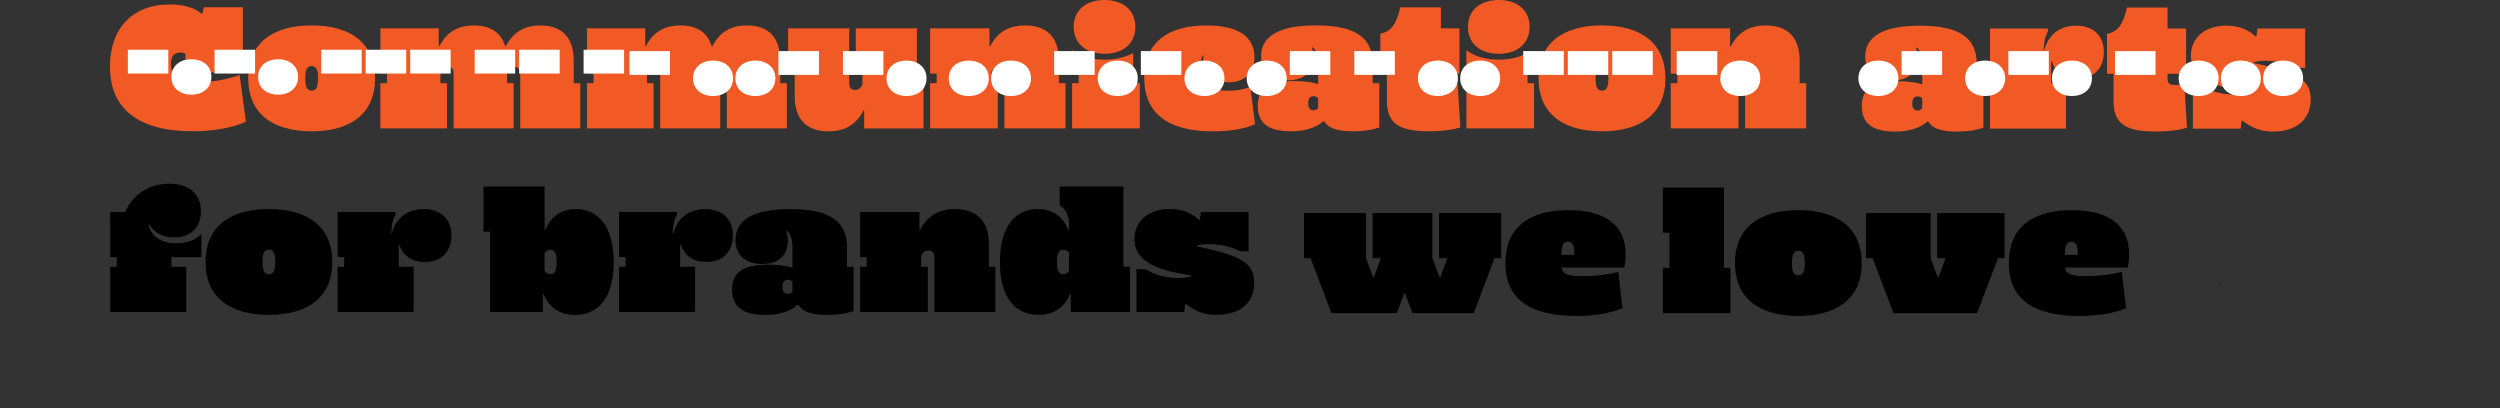 <svg version="1.1" id="Layer_1" xmlns="http://www.w3.org/2000/svg" xmlns:xlink="http://www.w3.org/1999/xlink" x="0px" y="0px"
	 width="50px" height="8.162px" viewBox="-24.5 46.419 50 8.162" enable-background="new -24.5 46.419 50 8.162"
	 xml:space="preserve">
<rect x="-24.5" y="46.419" width="50" height="8.162" fill="#333333" stroke="none"/>
<g class="text2wrap">
	<path class="text2" fill="currentColor" d="M-22.285,50.832c0.034-0.007,0.067-0.015,0.1-0.021c-0.028-0.001-0.056-0.002-0.084-0.002
		c-0.022,0.006-0.042,0.014-0.06,0.021C-22.314,50.83-22.299,50.831-22.285,50.832"/>
	<path class="text2" fill="currentColor" d="M19.881,52.079c-0.008,0.004-0.008,0.009,0.001,0.012c0.007,0.002,0.02,0.002,0.027-0.002
		c0.007-0.003,0.006-0.008-0.001-0.011C19.899,52.075,19.887,52.077,19.881,52.079"/>
	<polygon class="text2" fill="currentColor" points="1.712,51.583 1.58,51.583 1.58,50.679 2.82,50.679 2.82,51.583 2.963,51.965 2.977,51.965 
		3.119,51.583 2.951,51.583 2.951,50.679 4.148,50.679 4.148,51.583 4.291,51.965 4.305,51.965 4.447,51.583 4.28,51.583 
		4.28,50.679 5.523,50.679 5.523,51.583 5.391,51.583 4.975,52.681 3.75,52.681 3.6,52.285 3.586,52.285 3.436,52.681 2.129,52.681 
			"/>
	<path class="text2" fill="currentColor" d="M5.608,51.68c0-0.688,0.445-1.058,1.261-1.058c0.748,0,1.143,0.31,1.143,0.879
		c0,0.097-0.01,0.197-0.024,0.268H6.734c0.014,0.132,0.117,0.172,0.42,0.172c0.26,0,0.498-0.029,0.712-0.082l0.085,0.723
		c-0.245,0.104-0.565,0.156-0.933,0.156C6.078,52.737,5.608,52.385,5.608,51.68 M6.986,51.517v-0.033c0-0.16-0.039-0.23-0.128-0.23
		s-0.128,0.07-0.128,0.23v0.033H6.986z"/>
	<polygon class="text2" fill="currentColor" points="8.756,51.776 8.889,51.776 8.889,51.074 8.756,51.074 8.756,50.17 9.979,50.17 9.979,51.776 
		10.109,51.776 10.109,52.681 8.756,52.681 	"/>
	<path class="text2" fill="currentColor" d="M10.199,51.68c0-0.677,0.455-1.058,1.268-1.058s1.268,0.381,1.268,1.058s-0.455,1.058-1.268,1.058
		S10.199,52.356,10.199,51.68 M11.596,51.68c0-0.179-0.04-0.245-0.129-0.245s-0.128,0.066-0.128,0.245s0.039,0.245,0.128,0.245
		S11.596,51.858,11.596,51.68"/>
	<polygon class="text2" fill="currentColor" points="12.952,51.583 12.82,51.583 12.82,50.679 14.113,50.679 14.113,51.583 14.256,51.965 14.27,51.965 
		14.412,51.583 14.244,51.583 14.244,50.679 15.591,50.679 15.591,51.583 15.459,51.583 15.043,52.681 13.369,52.681 	"/>
	<path class="text2" fill="currentColor" d="M15.676,51.68c0-0.688,0.445-1.058,1.262-1.058c0.748,0,1.143,0.31,1.143,0.879
		c0,0.097-0.01,0.197-0.024,0.268h-1.254c0.015,0.132,0.118,0.172,0.421,0.172c0.26,0,0.498-0.029,0.712-0.082l0.085,0.723
		c-0.245,0.104-0.566,0.156-0.933,0.156C16.146,52.737,15.676,52.385,15.676,51.68 M17.055,51.517v-0.033
		c0-0.16-0.039-0.23-0.128-0.23s-0.128,0.07-0.128,0.23v0.033H17.055z"/>
	<path class="text2" fill="currentColor" d="M-13.629,52.3h-0.014v0.359h-1.055v-1.606h-0.132v-0.904h1.222v0.869h0.015
		c0.11-0.271,0.317-0.417,0.609-0.417c0.477,0,0.759,0.385,0.759,1.061c0,0.674-0.278,1.055-0.773,1.055
		C-13.302,52.716-13.516,52.573-13.629,52.3 M-13.366,51.658c0-0.171-0.039-0.245-0.125-0.245c-0.05,0-0.093,0.024-0.118,0.066
		v0.354c0.025,0.046,0.068,0.07,0.118,0.07C-13.405,51.903-13.366,51.829-13.366,51.658"/>
	<path class="text2" fill="currentColor" d="M-12.12,51.755h0.132v-0.193h-0.132v-0.904h1.158v0.064c-0.054,0.082-0.075,0.188-0.085,0.363h0.014
		c0.085-0.307,0.306-0.484,0.634-0.484c0.346,0,0.556,0.199,0.556,0.527c0,0.324-0.199,0.53-0.531,0.53
		c-0.253,0-0.435-0.121-0.509-0.346h-0.014v0.442h0.299v0.904h-1.521V51.755z"/>
	<path class="text2" fill="currentColor" d="M-9.858,52.21c0-0.349,0.221-0.498,0.727-0.498c0.182,0,0.338,0.018,0.48,0.061v-0.406
		c0-0.164-0.032-0.264-0.11-0.331l-0.014,0.007c0.021,0.05,0.032,0.117,0.032,0.189c0,0.303-0.192,0.466-0.513,0.466
		c-0.328,0-0.534-0.171-0.534-0.478c0-0.416,0.377-0.619,1.097-0.619c0.78,0,1.132,0.238,1.132,0.762v0.393h0.132v0.883
		c-0.149,0.053-0.331,0.078-0.527,0.078c-0.313,0-0.499-0.064-0.574-0.203h-0.014c-0.153,0.136-0.377,0.203-0.659,0.203
		C-9.645,52.716-9.858,52.552-9.858,52.21 M-8.651,52.249v-0.191c-0.018-0.029-0.057-0.043-0.096-0.043
		c-0.067,0-0.103,0.05-0.103,0.143c0,0.089,0.036,0.139,0.103,0.139C-8.704,52.296-8.668,52.278-8.651,52.249"/>
	<path class="text2" fill="currentColor" d="M-7.297,51.755h0.132v-0.193h-0.132v-0.904h1.186v0.36h0.014c0.143-0.281,0.371-0.417,0.698-0.417
		c0.445,0,0.677,0.246,0.677,0.705v0.449h0.131v0.904h-1.221v-1.104c0-0.081-0.043-0.128-0.118-0.128
		c-0.064,0-0.114,0.035-0.146,0.107v0.221h0.132v0.904h-1.354V51.755z"/>
	<path class="text2" fill="currentColor" d="M-4.502,51.661c0-0.676,0.282-1.061,0.759-1.061c0.292,0,0.499,0.146,0.609,0.417h0.014v-0.125
		c0-0.164-0.079-0.313-0.186-0.363v-0.381h1.275v1.606h0.132v0.904h-1.186V52.3h-0.015c-0.114,0.273-0.328,0.416-0.63,0.416
		C-4.224,52.716-4.502,52.335-4.502,51.661 M-3.12,51.833v-0.354c-0.025-0.042-0.068-0.066-0.118-0.066
		c-0.085,0-0.125,0.074-0.125,0.245s0.039,0.245,0.125,0.245C-3.188,51.903-3.145,51.879-3.12,51.833"/>
	<path class="text2" fill="currentColor" d="M-0.78,52.499h-0.015l-0.021,0.16H-1.77v-0.858h0.178c0.174,0.11,0.398,0.178,0.669,0.178
		c0.107,0,0.178-0.011,0.253-0.039v-0.015c-0.83-0.109-1.14-0.349-1.14-0.727c0-0.352,0.274-0.598,0.708-0.598
		c0.235,0,0.428,0.071,0.584,0.217h0.015l0.021-0.16h0.955v0.787H0.296c-0.161-0.089-0.389-0.143-0.62-0.143
		c-0.103,0-0.167,0.011-0.235,0.032v0.015c0.876,0.178,1.143,0.331,1.143,0.723c0,0.398-0.278,0.645-0.751,0.645
		C-0.402,52.716-0.577,52.655-0.78,52.499"/>
	<path class="text2" fill="currentColor" d="M-22.295,51.755h0.131v-0.193h-0.131v-0.904h0.299c0.157-0.355,0.478-0.565,0.88-0.565
		c0.396,0,0.634,0.202,0.634,0.552c0,0.324-0.207,0.523-0.534,0.523c-0.224,0-0.395-0.093-0.502-0.264l-0.014,0.004
		c0.053,0.238,0.252,0.377,0.555,0.377c0.203,0,0.385-0.064,0.506-0.186v0.463h-0.602v0.193h0.299v0.904h-1.521V51.755z"/>
	<path class="text2" fill="currentColor" d="M-20.39,51.658c0-0.677,0.456-1.058,1.268-1.058c0.812,0,1.268,0.381,1.268,1.058s-0.456,1.058-1.268,1.058
		C-19.935,52.716-20.39,52.335-20.39,51.658 M-18.994,51.658c0-0.179-0.039-0.245-0.128-0.245c-0.089,0-0.128,0.066-0.128,0.245
		s0.039,0.245,0.128,0.245C-19.033,51.903-18.994,51.837-18.994,51.658"/>
	<path class="text2" fill="currentColor" d="M-17.748,51.755h0.132v-0.193h-0.132v-0.904h1.157v0.064c-0.053,0.082-0.075,0.188-0.085,0.363h0.014
		c0.085-0.307,0.307-0.484,0.634-0.484c0.345,0,0.556,0.199,0.556,0.527c0,0.324-0.2,0.53-0.531,0.53
		c-0.253,0-0.435-0.121-0.509-0.346h-0.014v0.442h0.299v0.904h-1.521V51.755z"/>
</g>
<g class="text1wrap">
	<path class="text1 text1-c" fill="#F15A24" d="M-22.301,47.748c0-0.745,0.438-1.24,1.197-1.24c0.278,0,0.492,0.063,0.638,0.188h0.014l0.029-0.132h0.78
		v1.305h-1.147v-0.374c-0.028-0.019-0.064-0.025-0.104-0.025c-0.117,0-0.188,0.071-0.188,0.231c0,0.253,0.178,0.36,0.566,0.36
		c0.267,0,0.552-0.05,0.809-0.143l0.125,0.937c-0.285,0.125-0.659,0.189-1.069,0.189C-21.738,49.045-22.301,48.592-22.301,47.748"/>
	<path class="text1 text1-o" fill="#F15A24" d="M-19.536,47.986c0-0.677,0.456-1.059,1.269-1.059s1.269,0.382,1.269,1.059s-0.456,1.059-1.269,1.059
		S-19.536,48.663-19.536,47.986 M-18.139,47.986c0-0.178-0.039-0.246-0.128-0.246c-0.089,0-0.128,0.068-0.128,0.246
		c0,0.179,0.04,0.246,0.128,0.246C-18.178,48.232-18.139,48.165-18.139,47.986"/>
	<path class="text1 text1-m" fill="#F15A24" d="M-16.892,48.083h0.132v-0.192h-0.132v-0.905h1.166v0.359h0.014c0.146-0.292,0.381-0.417,0.691-0.417
		c0.331,0,0.545,0.143,0.624,0.417h0.014c0.143-0.281,0.371-0.417,0.691-0.417c0.438,0,0.666,0.246,0.666,0.706v0.449h0.132v0.904
		h-1.201v-1.104c0-0.082-0.043-0.128-0.118-0.128c-0.064,0-0.114,0.035-0.146,0.106v0.222h0.132v0.904h-1.201v-1.104
		c0-0.082-0.043-0.128-0.118-0.128c-0.064,0-0.114,0.035-0.146,0.106v0.222h0.132v0.904h-1.333V48.083z"/>
	<path class="text1 text1-m2" fill="#F15A24" d="M-12.761,48.083h0.132v-0.192h-0.132v-0.905h1.165v0.359h0.014c0.146-0.292,0.381-0.417,0.691-0.417
		c0.332,0,0.545,0.143,0.624,0.417h0.014c0.143-0.281,0.371-0.417,0.691-0.417c0.438,0,0.667,0.246,0.667,0.706v0.449h0.132v0.904
		h-1.201v-1.104c0-0.082-0.042-0.128-0.117-0.128c-0.064,0-0.114,0.035-0.146,0.106v0.222h0.132v0.904h-1.201v-1.104
		c0-0.082-0.043-0.128-0.118-0.128c-0.064,0-0.114,0.035-0.146,0.106v0.222h0.132v0.904h-1.333V48.083L-12.761,48.083z"/>
	<path class="text1 text1-u" fill="#F15A24" d="M-8.606,48.339v-0.448h-0.132v-0.905h1.222v1.104c0,0.082,0.043,0.128,0.118,0.128
		c0.064,0,0.114-0.035,0.146-0.106v-0.221h-0.132v-0.905h1.222v1.098h0.132v0.904h-1.187v-0.359h-0.014
		c-0.143,0.281-0.371,0.417-0.698,0.417C-8.375,49.045-8.606,48.799-8.606,48.339"/>
	<path class="text1 text1-n" fill="#F15A24" d="M-5.898,48.083h0.132v-0.192h-0.132v-0.905h1.187v0.359h0.014c0.143-0.281,0.371-0.417,0.698-0.417
		c0.446,0,0.677,0.246,0.677,0.706v0.449h0.132v0.904h-1.222v-1.104c0-0.082-0.043-0.128-0.118-0.128
		c-0.064,0-0.114,0.035-0.146,0.106v0.222h0.132v0.904h-1.354V48.083z"/>
	<path class="text1 text1-i" fill="#F15A24" d="M-3.058,48.083h0.132v-0.192h-0.132V47.42c0.132,0.117,0.378,0.192,0.652,0.192
		c0.21,0,0.399-0.043,0.57-0.132v0.603h0.132v0.904h-1.354V48.083z M-3.026,46.957c0-0.328,0.239-0.538,0.616-0.538
		c0.378,0,0.617,0.21,0.617,0.538c0,0.327-0.239,0.538-0.617,0.538C-2.787,47.495-3.026,47.284-3.026,46.957"/>
	<path class="text1 text1-c" fill="#F15A24" d="M-1.615,47.976c0-0.681,0.438-1.048,1.247-1.048c0.627,0,0.958,0.222,0.958,0.635
		c0,0.317-0.196,0.502-0.527,0.502c-0.317,0-0.499-0.167-0.499-0.441c0-0.039,0.004-0.067,0.007-0.097l-0.014-0.003
		c-0.036,0.071-0.054,0.156-0.054,0.249c0,0.303,0.189,0.46,0.57,0.46c0.153,0,0.303-0.025,0.435-0.078l0.093,0.748
		c-0.203,0.093-0.51,0.143-0.845,0.143C-1.148,49.045-1.615,48.682-1.615,47.976"/>
	<path class="text1 text1-a" fill="#F15A24" d="M0.655,48.539c0-0.35,0.221-0.499,0.727-0.499c0.183,0,0.339,0.018,0.481,0.061v-0.406
		c0-0.164-0.032-0.264-0.111-0.331L1.738,47.37c0.021,0.05,0.032,0.117,0.032,0.188c0,0.303-0.192,0.467-0.513,0.467
		c-0.328,0-0.535-0.171-0.535-0.478c0-0.417,0.378-0.62,1.098-0.62c0.78,0,1.133,0.239,1.133,0.763v0.393h0.133v0.884
		c-0.15,0.053-0.332,0.078-0.527,0.078c-0.314,0-0.5-0.064-0.574-0.203H1.97c-0.153,0.135-0.378,0.203-0.659,0.203
		C0.869,49.045,0.655,48.881,0.655,48.539 M1.863,48.578v-0.192c-0.018-0.028-0.057-0.043-0.096-0.043
		c-0.068,0-0.104,0.05-0.104,0.143c0,0.089,0.035,0.139,0.104,0.139C1.81,48.624,1.846,48.606,1.863,48.578"/>
	<path class="text1 text1-t" fill="#F15A24" d="M3.238,48.432v-0.541H3.107v-0.799c0.209-0.035,0.327-0.192,0.398-0.527h0.813v0.421h0.371v0.905H4.318
		v0.103c0,0.093,0.05,0.121,0.168,0.121c0.039,0,0.096-0.003,0.167-0.021l0.054,0.873c-0.157,0.05-0.375,0.078-0.627,0.078
		C3.467,49.045,3.238,48.881,3.238,48.432"/>
	<path class="text1 text1-i" fill="#F15A24" d="M4.828,48.083H4.96v-0.192H4.828V47.42c0.132,0.117,0.377,0.192,0.652,0.192c0.21,0,0.398-0.043,0.57-0.132
		v0.603h0.131v0.904H4.828V48.083z M4.859,46.957c0-0.328,0.239-0.538,0.617-0.538c0.377,0,0.616,0.21,0.616,0.538
		c0,0.327-0.239,0.538-0.616,0.538C5.099,47.495,4.859,47.284,4.859,46.957"/>
	<path class="text1 text1-o" fill="#F15A24" d="M6.271,47.986c0-0.677,0.455-1.059,1.268-1.059s1.27,0.382,1.27,1.059s-0.457,1.059-1.27,1.059
		S6.271,48.663,6.271,47.986 M7.668,47.986c0-0.178-0.039-0.246-0.129-0.246c-0.088,0-0.127,0.068-0.127,0.246
		c0,0.179,0.039,0.246,0.127,0.246C7.629,48.232,7.668,48.165,7.668,47.986"/>
	<path class="text1 text1-n" fill="#F15A24" d="M8.915,48.083h0.132v-0.192H8.915v-0.905h1.187v0.359h0.015c0.143-0.281,0.37-0.417,0.698-0.417
		c0.445,0,0.678,0.246,0.678,0.706v0.449h0.131v0.904h-1.222v-1.104c0-0.082-0.043-0.128-0.118-0.128
		c-0.064,0-0.113,0.035-0.146,0.106v0.222h0.132v0.904H8.915V48.083L8.915,48.083z"/>
	<path class="text1 text1-a" fill="#F15A24" d="M12.736,48.543c0-0.349,0.222-0.499,0.728-0.499c0.182,0,0.339,0.019,0.481,0.061v-0.406
		c0-0.163-0.032-0.264-0.111-0.331l-0.014,0.007c0.021,0.05,0.032,0.118,0.032,0.189c0,0.303-0.192,0.467-0.513,0.467
		c-0.328,0-0.535-0.171-0.535-0.478c0-0.417,0.378-0.62,1.098-0.62c0.78,0,1.133,0.238,1.133,0.763v0.392h0.133v0.884
		c-0.15,0.054-0.332,0.079-0.527,0.079c-0.314,0-0.5-0.064-0.574-0.204h-0.015c-0.153,0.136-0.378,0.204-0.659,0.204
		C12.951,49.05,12.736,48.886,12.736,48.543 M13.945,48.582V48.39c-0.018-0.028-0.057-0.042-0.096-0.042
		c-0.068,0-0.104,0.05-0.104,0.143c0,0.089,0.035,0.139,0.104,0.139C13.892,48.629,13.928,48.611,13.945,48.582"/>
	<path class="text1 text1-r" fill="#F15A24" d="M15.299,48.087h0.133v-0.192h-0.133v-0.905h1.158v0.064c-0.053,0.082-0.074,0.188-0.086,0.363h0.016
		c0.085-0.307,0.306-0.484,0.634-0.484c0.346,0,0.556,0.199,0.556,0.527c0,0.324-0.199,0.531-0.531,0.531
		c-0.252,0-0.435-0.121-0.51-0.346h-0.014v0.441h0.299v0.905h-1.521V48.087L15.299,48.087z"/>
	<path class="text1 text1-t" fill="#F15A24" d="M17.771,48.437v-0.542h-0.131v-0.798c0.21-0.036,0.328-0.192,0.398-0.527h0.813v0.42h0.371v0.905h-0.371
		v0.104c0,0.093,0.051,0.121,0.168,0.121c0.039,0,0.096-0.004,0.168-0.021l0.053,0.873c-0.156,0.05-0.374,0.078-0.627,0.078
		C18,49.05,17.771,48.886,17.771,48.437"/>
	<path class="text1 text1-s" fill="#F15A24" d="M20.349,48.832h-0.015l-0.021,0.16h-0.955v-0.858h0.179c0.175,0.11,0.399,0.178,0.67,0.178
		c0.106,0,0.179-0.011,0.253-0.039v-0.015c-0.83-0.11-1.141-0.349-1.141-0.727c0-0.353,0.275-0.599,0.709-0.599
		c0.236,0,0.428,0.071,0.585,0.217h0.015l0.021-0.16h0.955v0.788h-0.179c-0.16-0.09-0.388-0.143-0.62-0.143
		c-0.104,0-0.168,0.011-0.235,0.032v0.014c0.877,0.179,1.144,0.332,1.144,0.724c0,0.399-0.277,0.646-0.752,0.646
		C20.727,49.05,20.552,48.988,20.349,48.832"/>
</g>
<g>
	<rect class="morse morse-1" x="-21.943" y="47.414" fill="#FFFFFF" width="0.809" height="0.476"/>
	<path class="morse morse-2" fill="#FFFFFF" d="M-21.072,47.958c0-0.211,0.16-0.354,0.4-0.354s0.4,0.143,0.4,0.354c0,0.212-0.16,0.354-0.4,0.354
		S-21.072,48.17-21.072,47.958"/>
	<rect class="morse morse-3" x="-20.209" y="47.414" fill="#FFFFFF" width="0.81" height="0.476"/>
	<path class="morse morse-4" fill="#FFFFFF" d="M-19.338,47.958c0-0.211,0.16-0.354,0.4-0.354s0.4,0.143,0.4,0.354c0,0.212-0.16,0.354-0.4,0.354
		S-19.338,48.17-19.338,47.958"/>
	<rect class="morse morse-5" x="-18.075" y="47.414" fill="#FFFFFF" width="0.809" height="0.476"/>
	<rect class="morse morse-6" x="-17.186" y="47.414" fill="#FFFFFF" width="0.81" height="0.476"/>
	<rect class="morse morse-7" x="-16.296" y="47.414" fill="#FFFFFF" width="0.809" height="0.476"/>
	<rect class="morse morse-8" x="-15.006" y="47.414" fill="#FFFFFF" width="0.809" height="0.476"/>
	<rect class="morse morse-9" x="-14.117" y="47.414" fill="#FFFFFF" width="0.81" height="0.476"/>
	<rect class="morse morse-10" x="-12.828" y="47.414" fill="#FFFFFF" width="0.81" height="0.476"/>
	<rect class="morse morse-11" x="-11.91" y="47.441" fill="#FFFFFF" width="0.809" height="0.476"/>
	<path class="morse morse-12" fill="#FFFFFF" d="M-10.639,47.985c0-0.211,0.16-0.354,0.4-0.354s0.4,0.143,0.4,0.354c0,0.212-0.16,0.354-0.4,0.354
		S-10.639,48.197-10.639,47.985"/>
	<path class="morse morse-13" fill="#FFFFFF" d="M-9.793,47.985c0-0.211,0.16-0.354,0.4-0.354c0.24,0,0.4,0.143,0.4,0.354c0,0.212-0.16,0.354-0.4,0.354
		C-9.633,48.339-9.793,48.197-9.793,47.985"/>
	<rect class="morse morse-14" x="-8.931" y="47.441" fill="#FFFFFF" width="0.81" height="0.476"/>
	<rect class="morse morse-15" x="-7.641" y="47.441" fill="#FFFFFF" width="0.809" height="0.476"/>
	<path class="morse morse-16" fill="#FFFFFF" d="M-6.77,47.985c0-0.211,0.16-0.354,0.4-0.354s0.4,0.143,0.4,0.354c0,0.212-0.16,0.354-0.4,0.354
		S-6.77,48.197-6.77,47.985"/>
	<path class="morse morse-17" fill="#FFFFFF" d="M-5.525,47.985c0-0.211,0.16-0.354,0.4-0.354s0.4,0.143,0.4,0.354c0,0.212-0.16,0.354-0.4,0.354
		S-5.525,48.197-5.525,47.985"/>
	<path class="morse morse-18" fill="#FFFFFF" d="M-4.68,47.985c0-0.211,0.16-0.354,0.4-0.354c0.24,0,0.4,0.143,0.4,0.354c0,0.212-0.16,0.354-0.4,0.354
		C-4.52,48.339-4.68,48.197-4.68,47.985"/>
	<rect class="morse morse-19" x="-3.417" y="47.441" fill="#FFFFFF" width="0.81" height="0.476"/>
	<path class="morse morse-20" fill="#FFFFFF" d="M-2.545,47.985c0-0.211,0.16-0.354,0.4-0.354s0.4,0.143,0.4,0.354c0,0.212-0.16,0.354-0.4,0.354
		S-2.545,48.197-2.545,47.985"/>
	<rect class="morse morse-21" x="-1.683" y="47.441" fill="#FFFFFF" width="0.81" height="0.476"/>
	<path class="morse morse-22" fill="#FFFFFF" d="M-0.811,47.985c0-0.211,0.16-0.354,0.4-0.354s0.4,0.143,0.4,0.354c0,0.212-0.16,0.354-0.4,0.354
		S-0.811,48.197-0.811,47.985"/>
	<path class="morse morse-23" fill="#FFFFFF" d="M0.434,47.985c0-0.211,0.16-0.354,0.4-0.354s0.4,0.143,0.4,0.354c0,0.212-0.16,0.354-0.4,0.354
		S0.434,48.197,0.434,47.985"/>
	<rect class="morse morse-24" x="1.297" y="47.441" fill="#FFFFFF" width="0.809" height="0.476"/>
	<rect class="morse morse-25" x="2.586" y="47.441" fill="#FFFFFF" width="0.81" height="0.476"/>
	<path class="morse morse-26" fill="#FFFFFF" d="M3.858,47.985c0-0.211,0.16-0.354,0.4-0.354s0.4,0.143,0.4,0.354c0,0.212-0.16,0.354-0.4,0.354
		S3.858,48.197,3.858,47.985"/>
	<path class="morse morse-27" fill="#FFFFFF" d="M4.704,47.985c0-0.211,0.16-0.354,0.4-0.354c0.239,0,0.399,0.143,0.399,0.354
		c0,0.212-0.16,0.354-0.399,0.354C4.864,48.339,4.704,48.197,4.704,47.985"/>
	<rect class="morse morse-28" x="5.965" y="47.441" fill="#FFFFFF" width="0.811" height="0.476"/>
	<rect class="morse morse-29" x="6.856" y="47.441" fill="#FFFFFF" width="0.809" height="0.476"/>
	<rect class="morse morse-30" x="7.745" y="47.441" fill="#FFFFFF" width="0.81" height="0.476"/>
	<rect class="morse morse-31" x="9.034" y="47.441" fill="#FFFFFF" width="0.811" height="0.476"/>
	<path class="morse morse-32" fill="#FFFFFF" d="M9.906,47.985c0-0.211,0.16-0.354,0.4-0.354s0.4,0.143,0.4,0.354c0,0.212-0.16,0.354-0.4,0.354
		S9.906,48.197,9.906,47.985"/>
	<path class="morse morse-33" fill="#FFFFFF" d="M12.668,47.985c0-0.211,0.16-0.354,0.4-0.354s0.4,0.143,0.4,0.354c0,0.212-0.16,0.354-0.4,0.354
		S12.668,48.197,12.668,47.985"/>
	<rect class="morse morse-34" x="13.532" y="47.441" fill="#FFFFFF" width="0.81" height="0.476"/>
	<path class="morse morse-35" fill="#FFFFFF" d="M14.803,47.985c0-0.211,0.16-0.354,0.4-0.354s0.4,0.143,0.4,0.354c0,0.212-0.16,0.354-0.4,0.354
		S14.803,48.197,14.803,47.985"/>
	<rect class="morse morse-36" x="15.667" y="47.441" fill="#FFFFFF" width="0.809" height="0.476"/>
	<path class="morse morse-37" fill="#FFFFFF" d="M16.538,47.985c0-0.211,0.16-0.354,0.4-0.354s0.4,0.143,0.4,0.354c0,0.212-0.16,0.354-0.4,0.354
		S16.538,48.197,16.538,47.985"/>
	<rect class="morse morse-38" x="17.801" y="47.441" fill="#FFFFFF" width="0.809" height="0.476"/>
	<path class="morse morse-39" fill="#FFFFFF" d="M19.073,47.985c0-0.211,0.16-0.354,0.4-0.354s0.4,0.143,0.4,0.354c0,0.212-0.16,0.354-0.4,0.354
		S19.073,48.197,19.073,47.985"/>
	<path class="morse morse-40" fill="#FFFFFF" d="M19.917,47.985c0-0.211,0.16-0.354,0.4-0.354c0.239,0,0.399,0.143,0.399,0.354
		c0,0.212-0.16,0.354-0.399,0.354C20.078,48.339,19.917,48.197,19.917,47.985"/>
	<path class="morse morse-41" fill="#FFFFFF" d="M20.762,47.985c0-0.211,0.16-0.354,0.4-0.354s0.4,0.143,0.4,0.354c0,0.212-0.16,0.354-0.4,0.354
		S20.762,48.197,20.762,47.985"/>
</g>
</svg>

